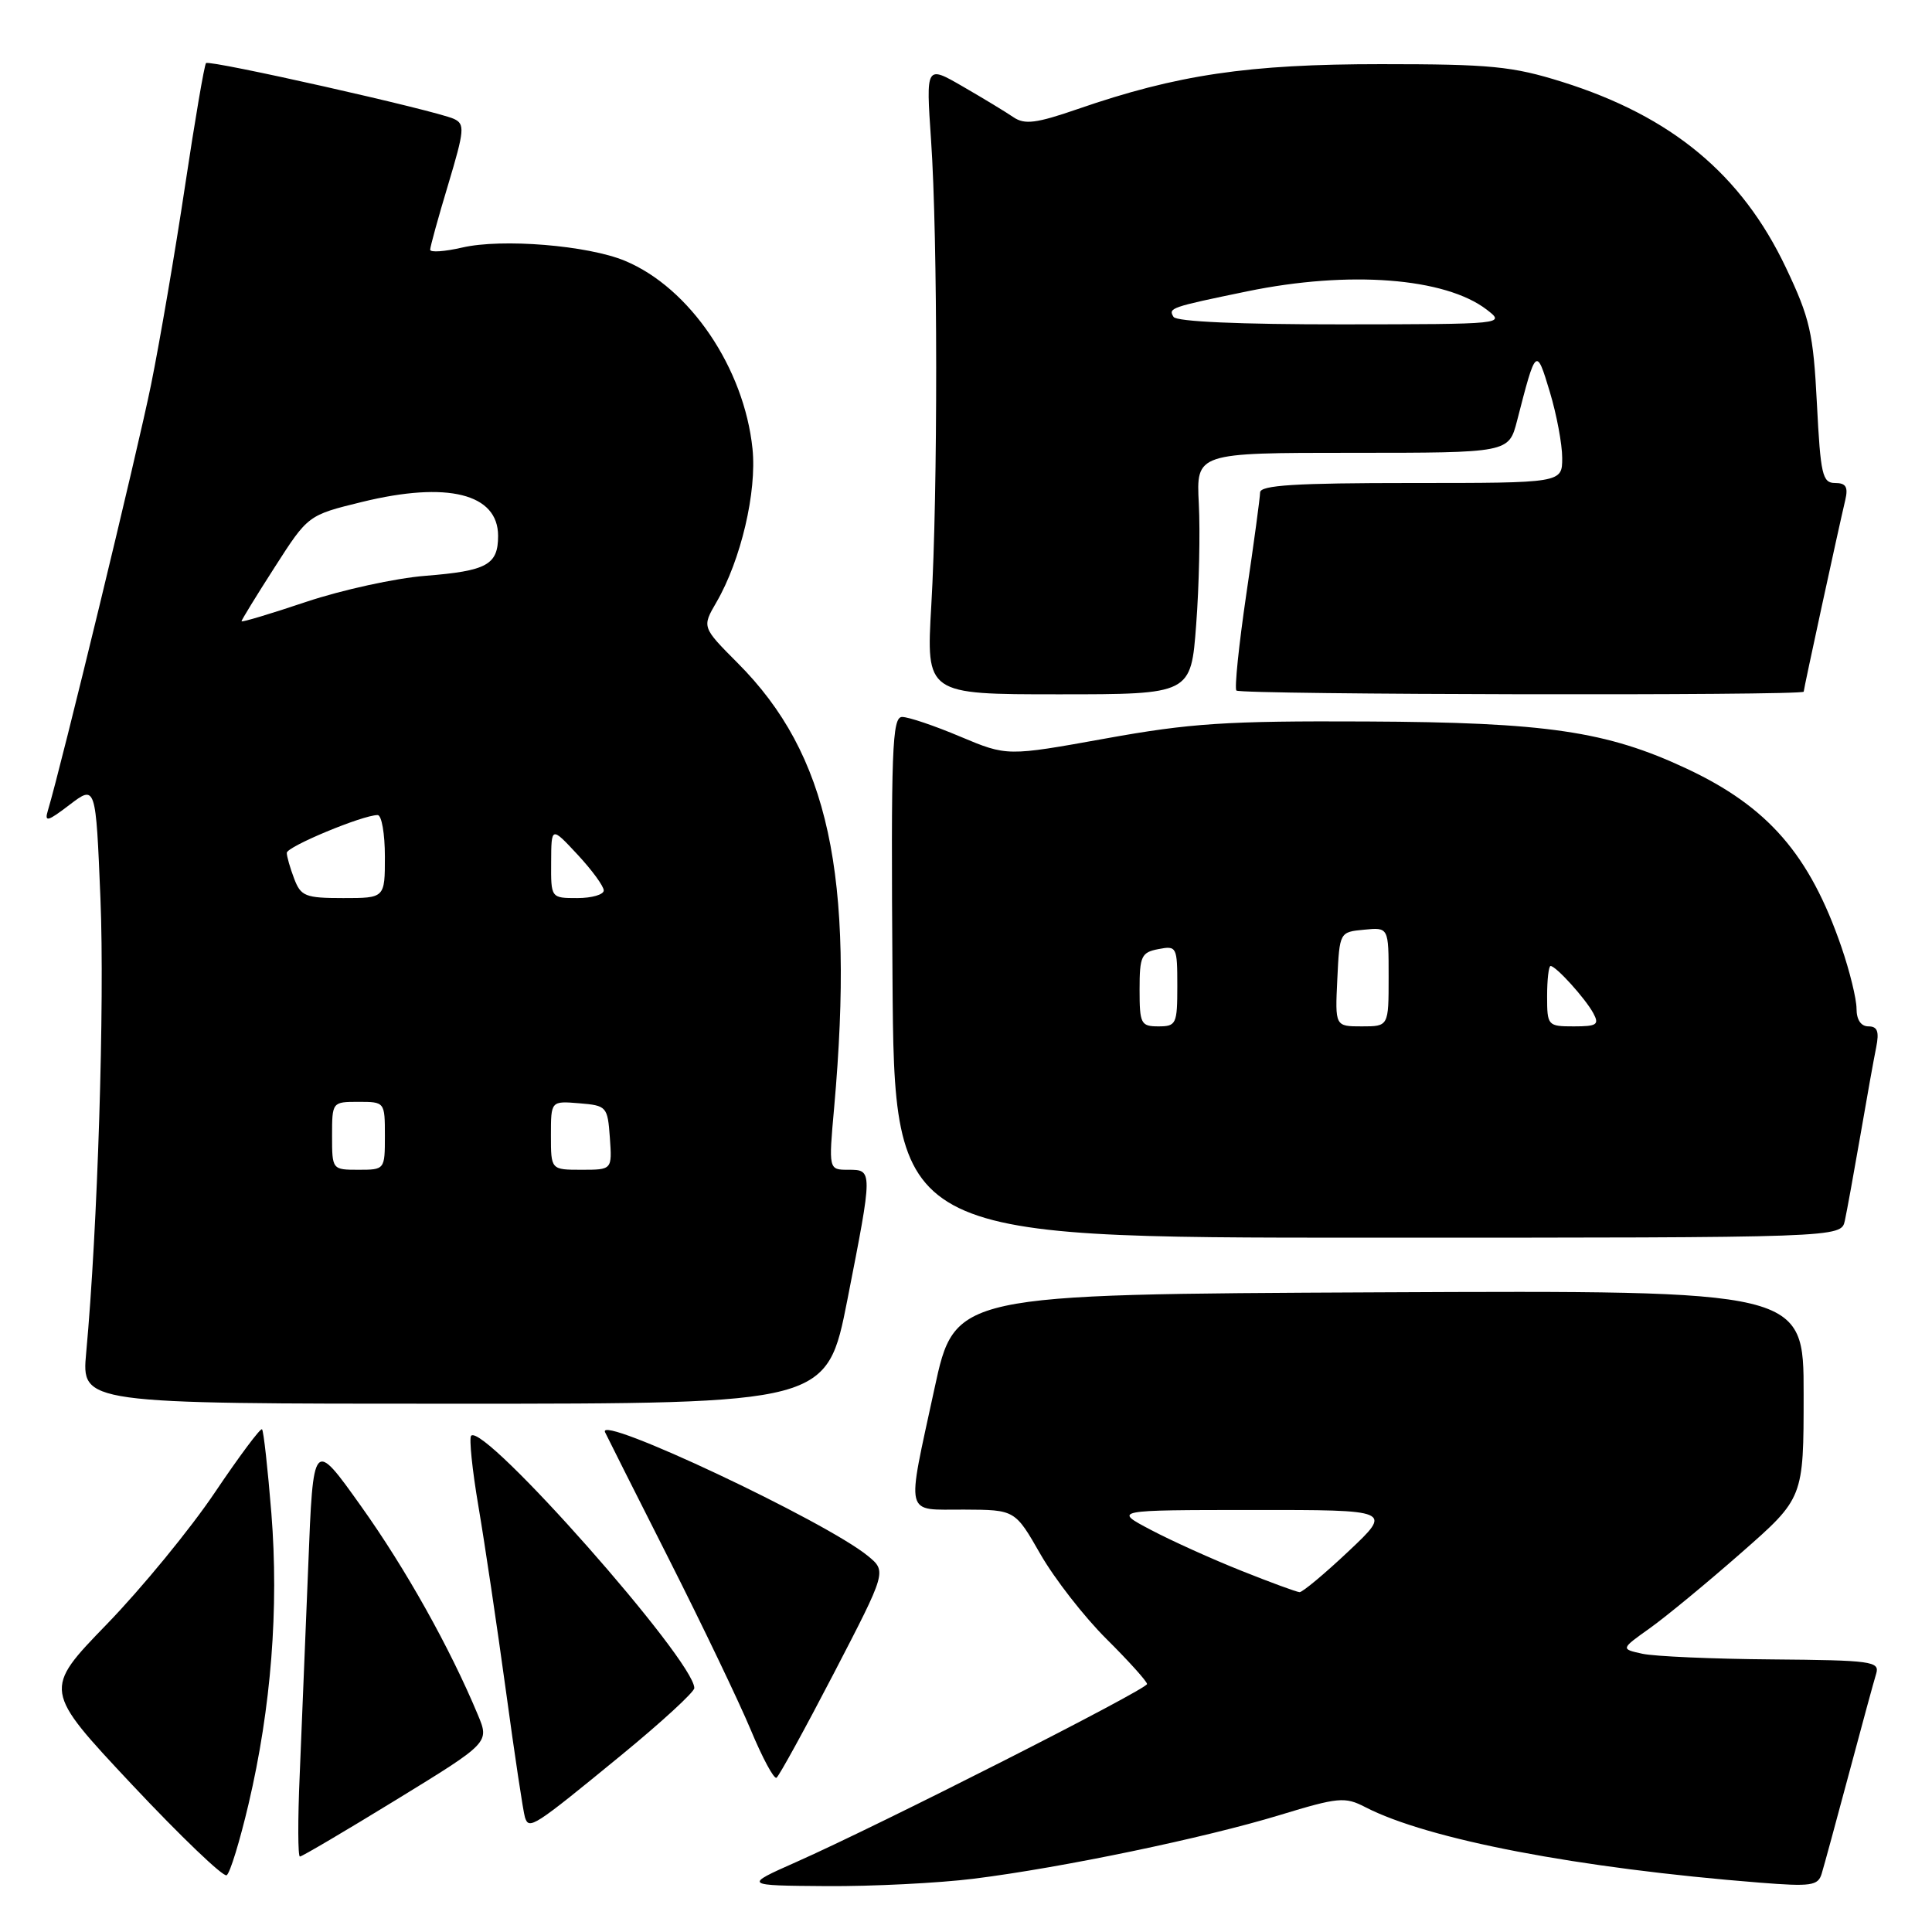 <?xml version="1.0" encoding="UTF-8" standalone="no"?>
<!DOCTYPE svg PUBLIC "-//W3C//DTD SVG 1.1//EN" "http://www.w3.org/Graphics/SVG/1.1/DTD/svg11.dtd" >
<svg xmlns="http://www.w3.org/2000/svg" xmlns:xlink="http://www.w3.org/1999/xlink" version="1.1" viewBox="0 0 256 256">
 <g >
 <path fill="currentColor"
d=" M 129.03 248.94 C 140.77 247.47 159.58 243.55 169.59 240.50 C 177.34 238.14 178.21 238.06 180.90 239.45 C 189.20 243.74 209.09 247.55 233.17 249.46 C 239.98 250.00 240.90 249.87 241.38 248.28 C 241.68 247.30 243.31 241.32 245.00 235.00 C 246.69 228.68 248.31 222.71 248.61 221.75 C 249.09 220.14 247.96 219.99 234.82 219.88 C 226.94 219.82 219.20 219.48 217.62 219.13 C 214.74 218.50 214.74 218.50 218.62 215.74 C 220.75 214.22 226.21 209.72 230.74 205.74 C 238.99 198.50 238.99 198.50 238.99 184.74 C 239.00 170.98 239.00 170.98 182.76 171.24 C 126.52 171.50 126.52 171.50 123.82 184.00 C 120.08 201.32 119.76 199.99 127.75 200.03 C 134.50 200.06 134.50 200.06 137.87 205.95 C 139.73 209.19 143.66 214.24 146.61 217.17 C 149.56 220.10 151.98 222.79 151.99 223.14 C 152.00 223.85 116.66 241.78 105.50 246.73 C 98.50 249.84 98.50 249.84 109.53 249.92 C 115.59 249.96 124.37 249.52 129.03 248.94 Z  M 32.94 239.02 C 35.93 226.28 36.96 213.11 35.96 200.53 C 35.48 194.61 34.93 189.59 34.72 189.39 C 34.52 189.18 31.71 192.95 28.47 197.76 C 25.24 202.57 18.80 210.42 14.16 215.21 C 5.72 223.92 5.72 223.92 17.47 236.45 C 23.94 243.34 29.59 248.75 30.03 248.48 C 30.48 248.21 31.78 243.95 32.94 239.02 Z  M 52.55 238.45 C 64.86 230.90 64.86 230.90 63.31 227.20 C 59.61 218.33 53.75 207.86 47.85 199.59 C 41.50 190.67 41.50 190.67 40.84 207.59 C 40.47 216.89 39.96 229.34 39.71 235.25 C 39.45 241.16 39.47 246.00 39.74 246.00 C 40.02 246.00 45.78 242.60 52.55 238.45 Z  M 82.32 232.57 C 87.65 228.20 92.00 224.20 92.00 223.68 C 92.00 220.02 64.15 188.52 62.43 190.24 C 62.14 190.53 62.57 194.76 63.40 199.63 C 64.23 204.51 65.86 215.47 67.03 224.00 C 68.19 232.53 69.33 240.09 69.56 240.81 C 70.10 242.49 70.66 242.13 82.32 232.57 Z  M 110.50 221.70 C 117.49 208.22 117.49 208.22 115.00 206.17 C 109.41 201.58 79.06 187.28 80.17 189.77 C 80.35 190.17 84.14 197.70 88.59 206.50 C 93.04 215.30 97.94 225.53 99.48 229.22 C 101.02 232.92 102.55 235.77 102.89 235.56 C 103.22 235.35 106.65 229.11 110.50 221.70 Z  M 112.29 172.19 C 115.66 155.01 115.66 155.00 112.40 155.00 C 109.79 155.00 109.79 155.00 110.53 146.75 C 113.27 115.90 109.80 99.94 97.75 87.86 C 93.01 83.10 93.01 83.10 94.93 79.80 C 98.17 74.22 100.30 65.17 99.71 59.46 C 98.60 48.75 91.40 38.13 82.81 34.56 C 77.89 32.51 66.51 31.58 61.25 32.80 C 58.91 33.34 57.00 33.47 57.00 33.09 C 57.00 32.70 58.07 28.81 59.39 24.44 C 61.55 17.23 61.62 16.43 60.14 15.75 C 57.67 14.63 27.77 7.90 27.30 8.36 C 27.08 8.59 25.83 15.91 24.52 24.63 C 23.21 33.36 21.18 45.22 20.01 51.00 C 18.20 59.90 8.12 101.51 6.35 107.38 C 5.86 108.99 6.30 108.87 9.23 106.63 C 12.69 104.00 12.69 104.00 13.31 119.08 C 13.88 132.92 12.94 162.81 11.42 179.25 C 10.80 186.00 10.80 186.00 60.18 186.00 C 109.57 186.00 109.57 186.00 112.29 172.19 Z  M 244.45 161.75 C 244.72 160.51 245.64 155.45 246.50 150.50 C 247.35 145.55 248.30 140.26 248.61 138.75 C 249.02 136.68 248.77 136.00 247.58 136.00 C 246.59 136.00 246.00 135.13 246.00 133.66 C 246.00 132.37 245.10 128.69 244.00 125.49 C 239.78 113.23 234.28 106.90 223.45 101.83 C 212.87 96.88 204.89 95.71 181.00 95.60 C 162.49 95.51 157.69 95.83 146.47 97.86 C 133.44 100.21 133.44 100.21 127.25 97.61 C 123.85 96.17 120.38 95.00 119.54 95.00 C 118.21 95.00 118.05 99.22 118.26 129.50 C 118.50 164.00 118.50 164.00 181.23 164.00 C 243.96 164.00 243.96 164.00 244.45 161.75 Z  M 158.50 82.75 C 158.89 77.66 159.04 70.46 158.85 66.75 C 158.50 60.00 158.50 60.00 179.21 60.00 C 199.92 60.00 199.92 60.00 201.02 55.75 C 203.53 45.99 203.56 45.96 205.36 51.93 C 206.26 54.92 207.00 58.86 207.00 60.68 C 207.00 64.00 207.00 64.00 187.00 64.00 C 171.68 64.00 166.99 64.29 166.97 65.25 C 166.96 65.94 166.14 72.01 165.14 78.75 C 164.15 85.49 163.56 91.23 163.83 91.50 C 164.39 92.06 239.00 92.20 239.00 91.65 C 239.00 91.29 243.55 70.31 244.51 66.25 C 244.91 64.53 244.60 64.00 243.16 64.00 C 241.48 64.00 241.23 62.91 240.75 53.49 C 240.27 44.11 239.83 42.18 236.64 35.46 C 230.77 23.10 221.51 15.41 207.00 10.85 C 200.39 8.78 197.54 8.50 183.00 8.50 C 165.40 8.50 155.99 9.89 142.80 14.45 C 137.33 16.34 135.78 16.54 134.30 15.54 C 133.31 14.86 130.29 13.03 127.59 11.47 C 122.69 8.63 122.69 8.63 123.37 18.56 C 124.26 31.47 124.28 65.28 123.40 80.25 C 122.72 92.00 122.72 92.00 140.27 92.00 C 157.81 92.00 157.81 92.00 158.50 82.75 Z  M 164.50 208.14 C 160.65 206.61 155.25 204.17 152.50 202.72 C 147.50 200.09 147.50 200.09 166.00 200.08 C 184.50 200.07 184.50 200.07 178.70 205.54 C 175.52 208.54 172.59 210.98 172.20 210.97 C 171.82 210.95 168.35 209.68 164.50 208.14 Z  M 44.00 150.50 C 44.00 146.02 44.02 146.00 47.50 146.00 C 50.98 146.00 51.00 146.02 51.00 150.50 C 51.00 154.98 50.98 155.00 47.50 155.00 C 44.02 155.00 44.00 154.98 44.00 150.50 Z  M 73.00 150.44 C 73.00 145.88 73.00 145.88 76.75 146.19 C 80.39 146.49 80.51 146.62 80.81 150.75 C 81.11 155.00 81.11 155.00 77.06 155.00 C 73.00 155.00 73.00 155.00 73.00 150.44 Z  M 38.98 116.43 C 38.44 115.02 38.00 113.48 38.00 113.01 C 38.00 112.18 48.05 108.00 50.04 108.00 C 50.57 108.00 51.00 110.47 51.00 113.50 C 51.00 119.00 51.00 119.00 45.48 119.00 C 40.46 119.00 39.86 118.76 38.98 116.43 Z  M 73.03 114.25 C 73.05 109.50 73.05 109.50 76.53 113.24 C 78.44 115.29 80.00 117.43 80.00 117.99 C 80.00 118.54 78.42 119.00 76.50 119.00 C 73.00 119.00 73.00 119.00 73.03 114.25 Z  M 32.00 82.32 C 32.00 82.16 33.98 78.92 36.41 75.14 C 40.82 68.26 40.82 68.26 47.97 66.51 C 59.28 63.74 66.00 65.41 66.00 71.00 C 66.00 74.84 64.54 75.65 56.35 76.30 C 52.42 76.61 45.33 78.16 40.60 79.74 C 35.87 81.33 32.00 82.49 32.00 82.32 Z  M 151.00 131.12 C 151.00 126.70 151.24 126.19 153.50 125.76 C 155.92 125.29 156.00 125.46 156.00 130.64 C 156.00 135.69 155.86 136.00 153.50 136.00 C 151.17 136.00 151.00 135.66 151.00 131.12 Z  M 177.20 129.75 C 177.50 123.50 177.50 123.50 180.75 123.19 C 184.00 122.87 184.00 122.87 184.00 129.44 C 184.00 136.00 184.00 136.00 180.45 136.00 C 176.90 136.00 176.90 136.00 177.20 129.75 Z  M 205.00 132.00 C 205.00 129.80 205.21 128.00 205.46 128.00 C 206.17 128.00 210.05 132.28 211.12 134.25 C 211.94 135.77 211.60 136.00 208.54 136.00 C 205.08 136.00 205.00 135.91 205.00 132.00 Z  M 155.50 41.99 C 154.77 40.81 155.07 40.71 165.28 38.60 C 178.77 35.82 191.49 36.80 197.00 41.03 C 199.49 42.95 199.41 42.96 177.81 42.98 C 164.30 42.99 155.88 42.62 155.50 41.99 Z "/>
</g>
</svg>